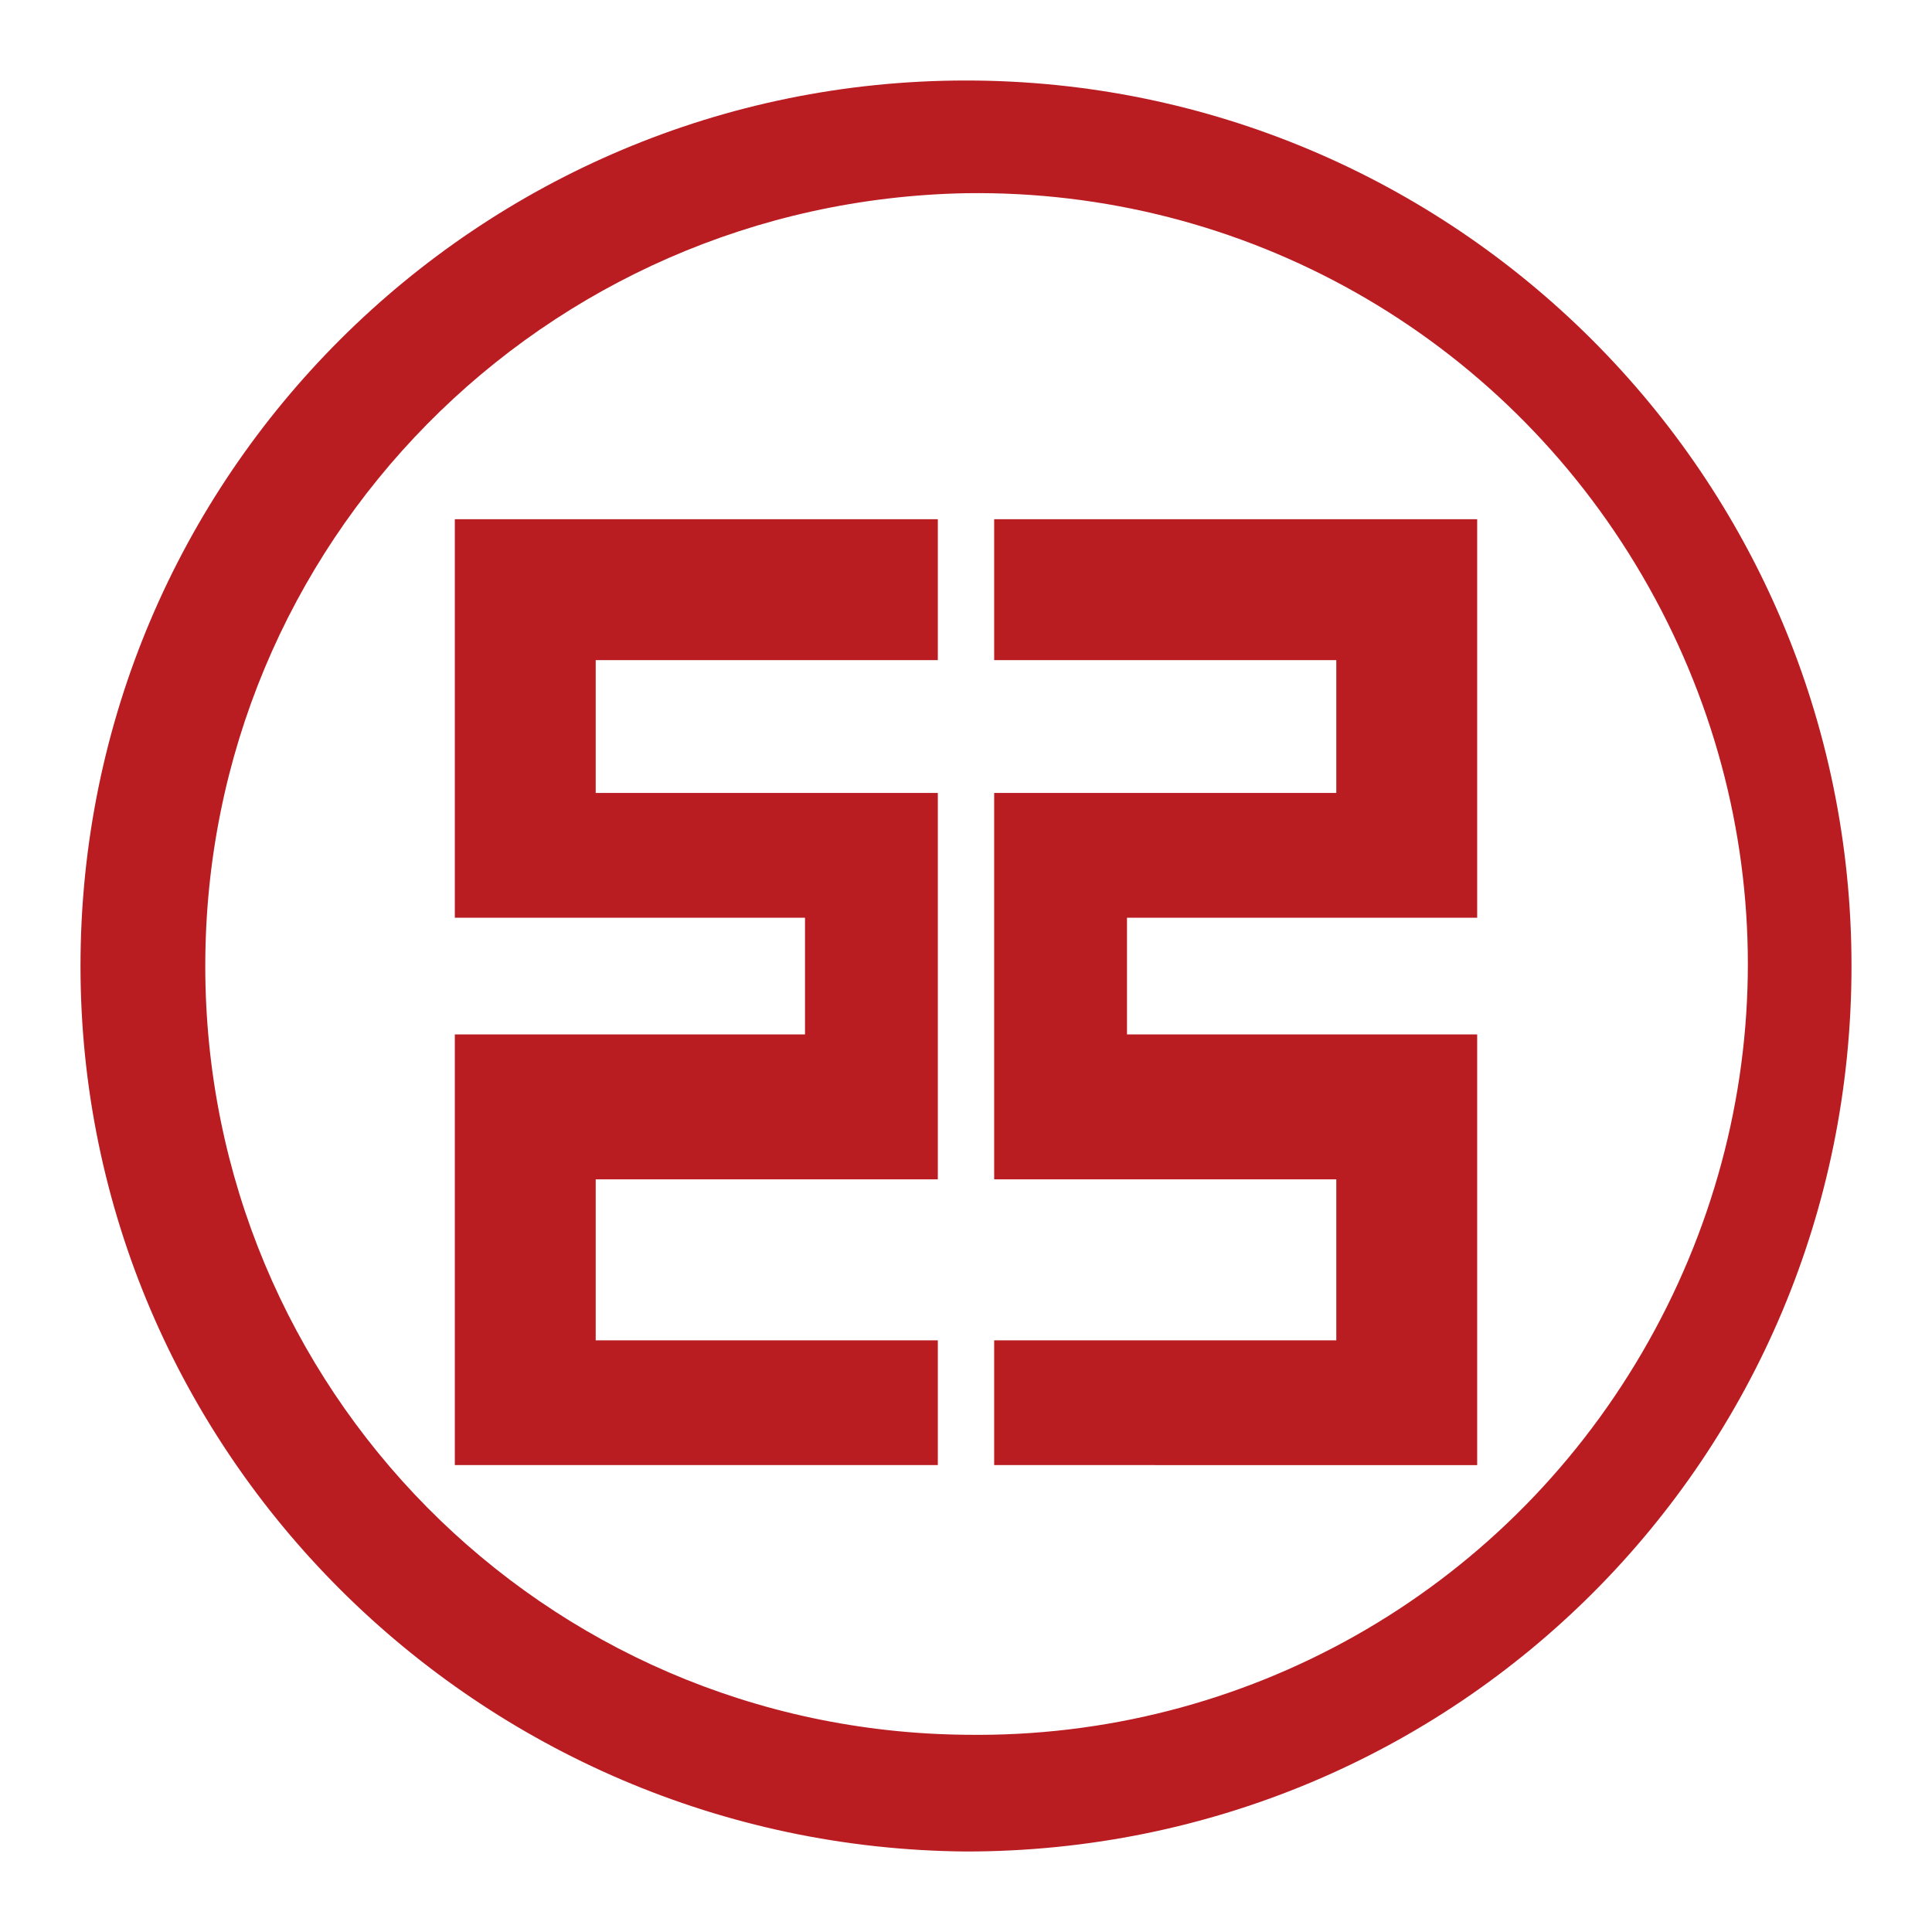 <?xml version="1.0" encoding="utf-8"?>
<!-- Generator: Adobe Illustrator 24.2.1, SVG Export Plug-In . SVG Version: 6.00 Build 0)  -->
<svg version="1.1" id="圖層_1" xmlns="http://www.w3.org/2000/svg" xmlns:xlink="http://www.w3.org/1999/xlink" x="0px" y="0px"
	 viewBox="0 0 48 48" style="enable-background:new 0 0 48 48;" xml:space="preserve">
<style type="text/css">
	.st0{fill:#B91D22;}
</style>
<desc>Created with Sketch.</desc>
<g id="ICBC">
	<g id="工商银行" transform="translate(2, 2)">
		<path id="path" class="st0" d="M0,22C0,9.8,9.9,0,22,0c12.1,0,22,9.8,22,22s-9.8,22-22,22C9.9,43.9,0,34.1,0,22L0,22z M22,41.1
			c6.9,0.1,13.3-3.5,16.8-9.5c3.5-6,3.5-13.3,0-19.3c-3.5-6-9.9-9.6-16.8-9.5C11.5,3,3.1,11.5,3.1,22S11.5,41,22,41.1z M9.3,10.9h12
			v3.5h-8.5v3.3h8.5v9.6h-8.5v4h8.5v3.1h-12V23.7H18v-2.9H9.3V10.9L9.3,10.9z M34.7,10.9v9.9H26v2.9h8.7v10.7H22.7v-3.1h8.5v-4h-8.5
			v-9.6h8.5v-3.3h-8.5v-3.5L34.7,10.9L34.7,10.9z"/>
	</g>
</g>
</svg>
